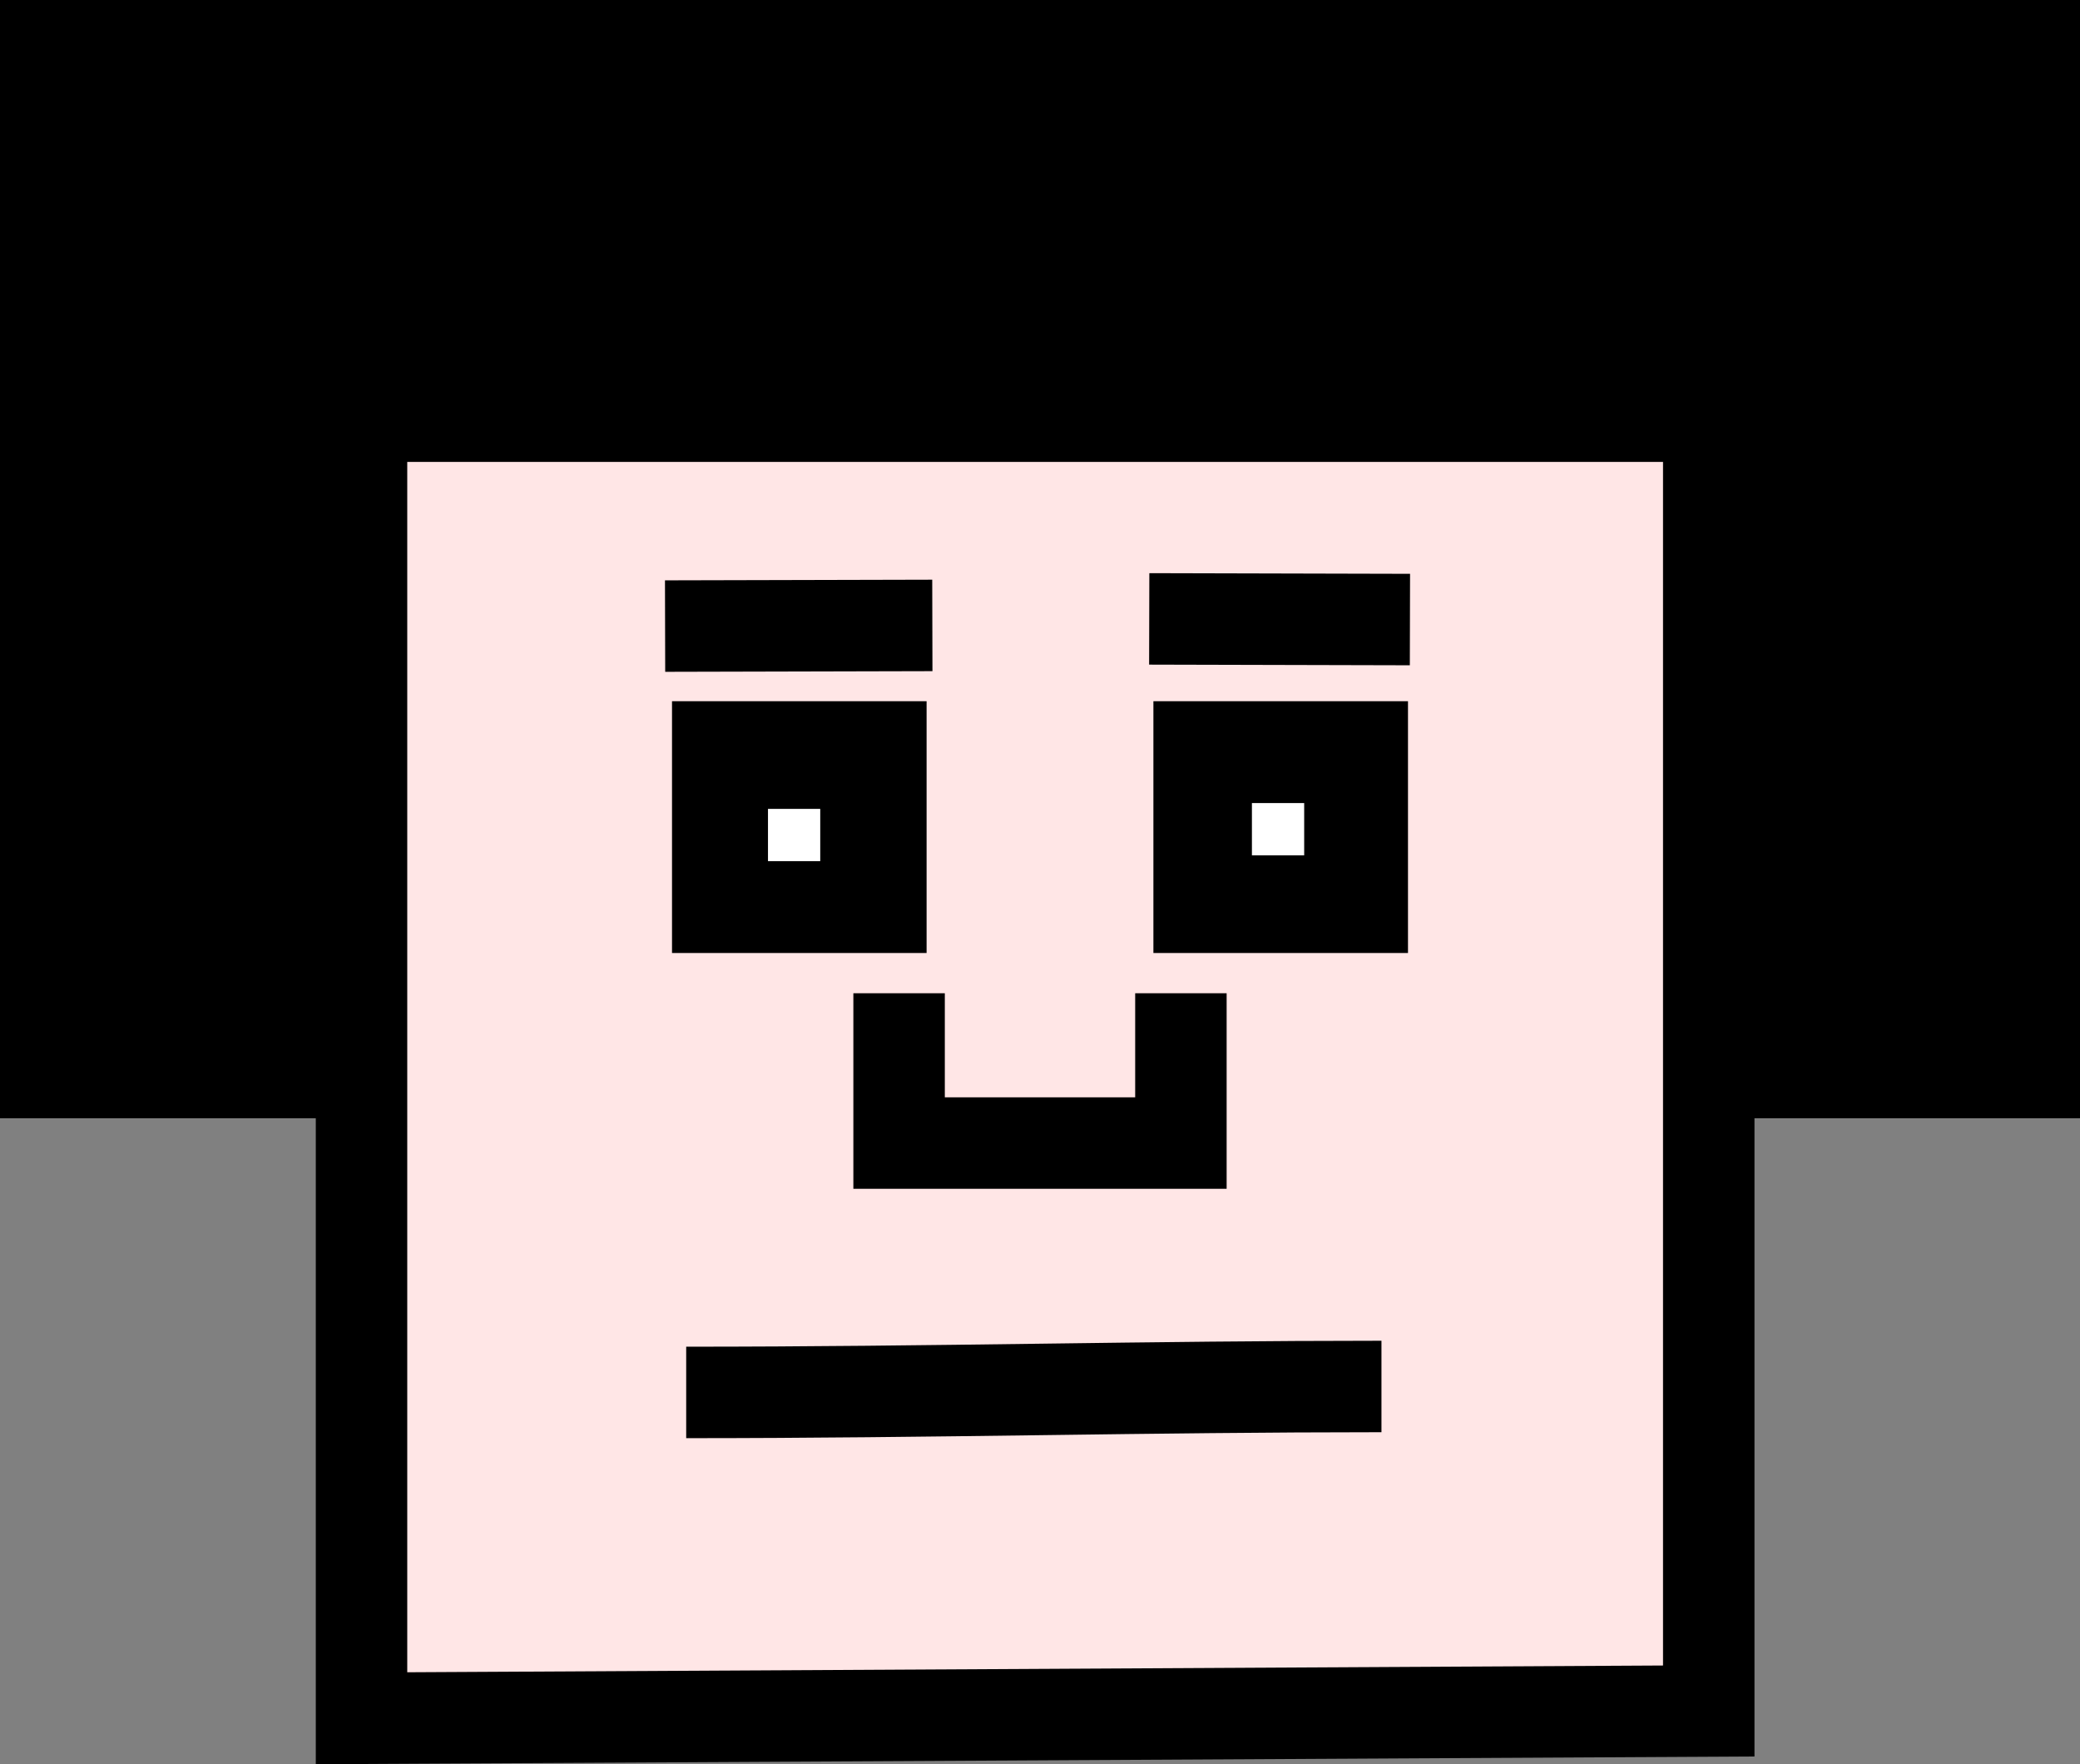 <?xml version="1.0" encoding="UTF-8"?>
<svg id="Ebene_1" data-name="Ebene 1" xmlns="http://www.w3.org/2000/svg" viewBox="0 0 318.4 270.04">
  <rect x="0" y="0" width="318.4" height="270.04" fill="#808080" stroke="none"/>
  <defs>
    <style>
      .cls-1, .cls-2, .cls-3, .cls-4 {
        stroke-miterlimit: 10;
      }

      .cls-1, .cls-2, .cls-4 {
        stroke: #000;
        stroke-width: 14px;
      }

      .cls-2 {
        fill: #ffe6e6;
      }

      .cls-3 {
        stroke: #fff;
      }

      .cls-3, .cls-4 {
        fill: #fff;
      }
    </style>
  </defs>
  <path class="cls-1" d="m55.34,164.16H7V7h304.4v157.16h-49.82"/>
  <polygon class="cls-2" points="55.34 263 261.57 261.89 261.57 63.7 55.34 63.7 55.34 263"/>
  <polyline class="cls-2" points="137.63 152.03 137.63 174.96 180.77 174.96 180.77 152.03"/>
  <rect class="cls-1" x="109.87" y="114.33" width="24.97" height="24.54"/>
  <rect class="cls-1" x="183.56" y="114.33" width="24.97" height="24.54"/>
  <line class="cls-4" x1="101.81" y1="95.83" x2="142.72" y2="95.73"/>
  <line class="cls-4" x1="215.83" y1="94.83" x2="175.92" y2="94.73"/>
  <rect class="cls-3" x="192.14" y="123.42" width="7" height="7"/>
  <rect class="cls-3" x="118.06" y="124.31" width="7" height="7"/>
  <path class="cls-2" d="m105.04,213.13c18.97,0,36.81-.23,54.38-.46,17.33-.23,34.4-.45,52.05-.45"/>
</svg>